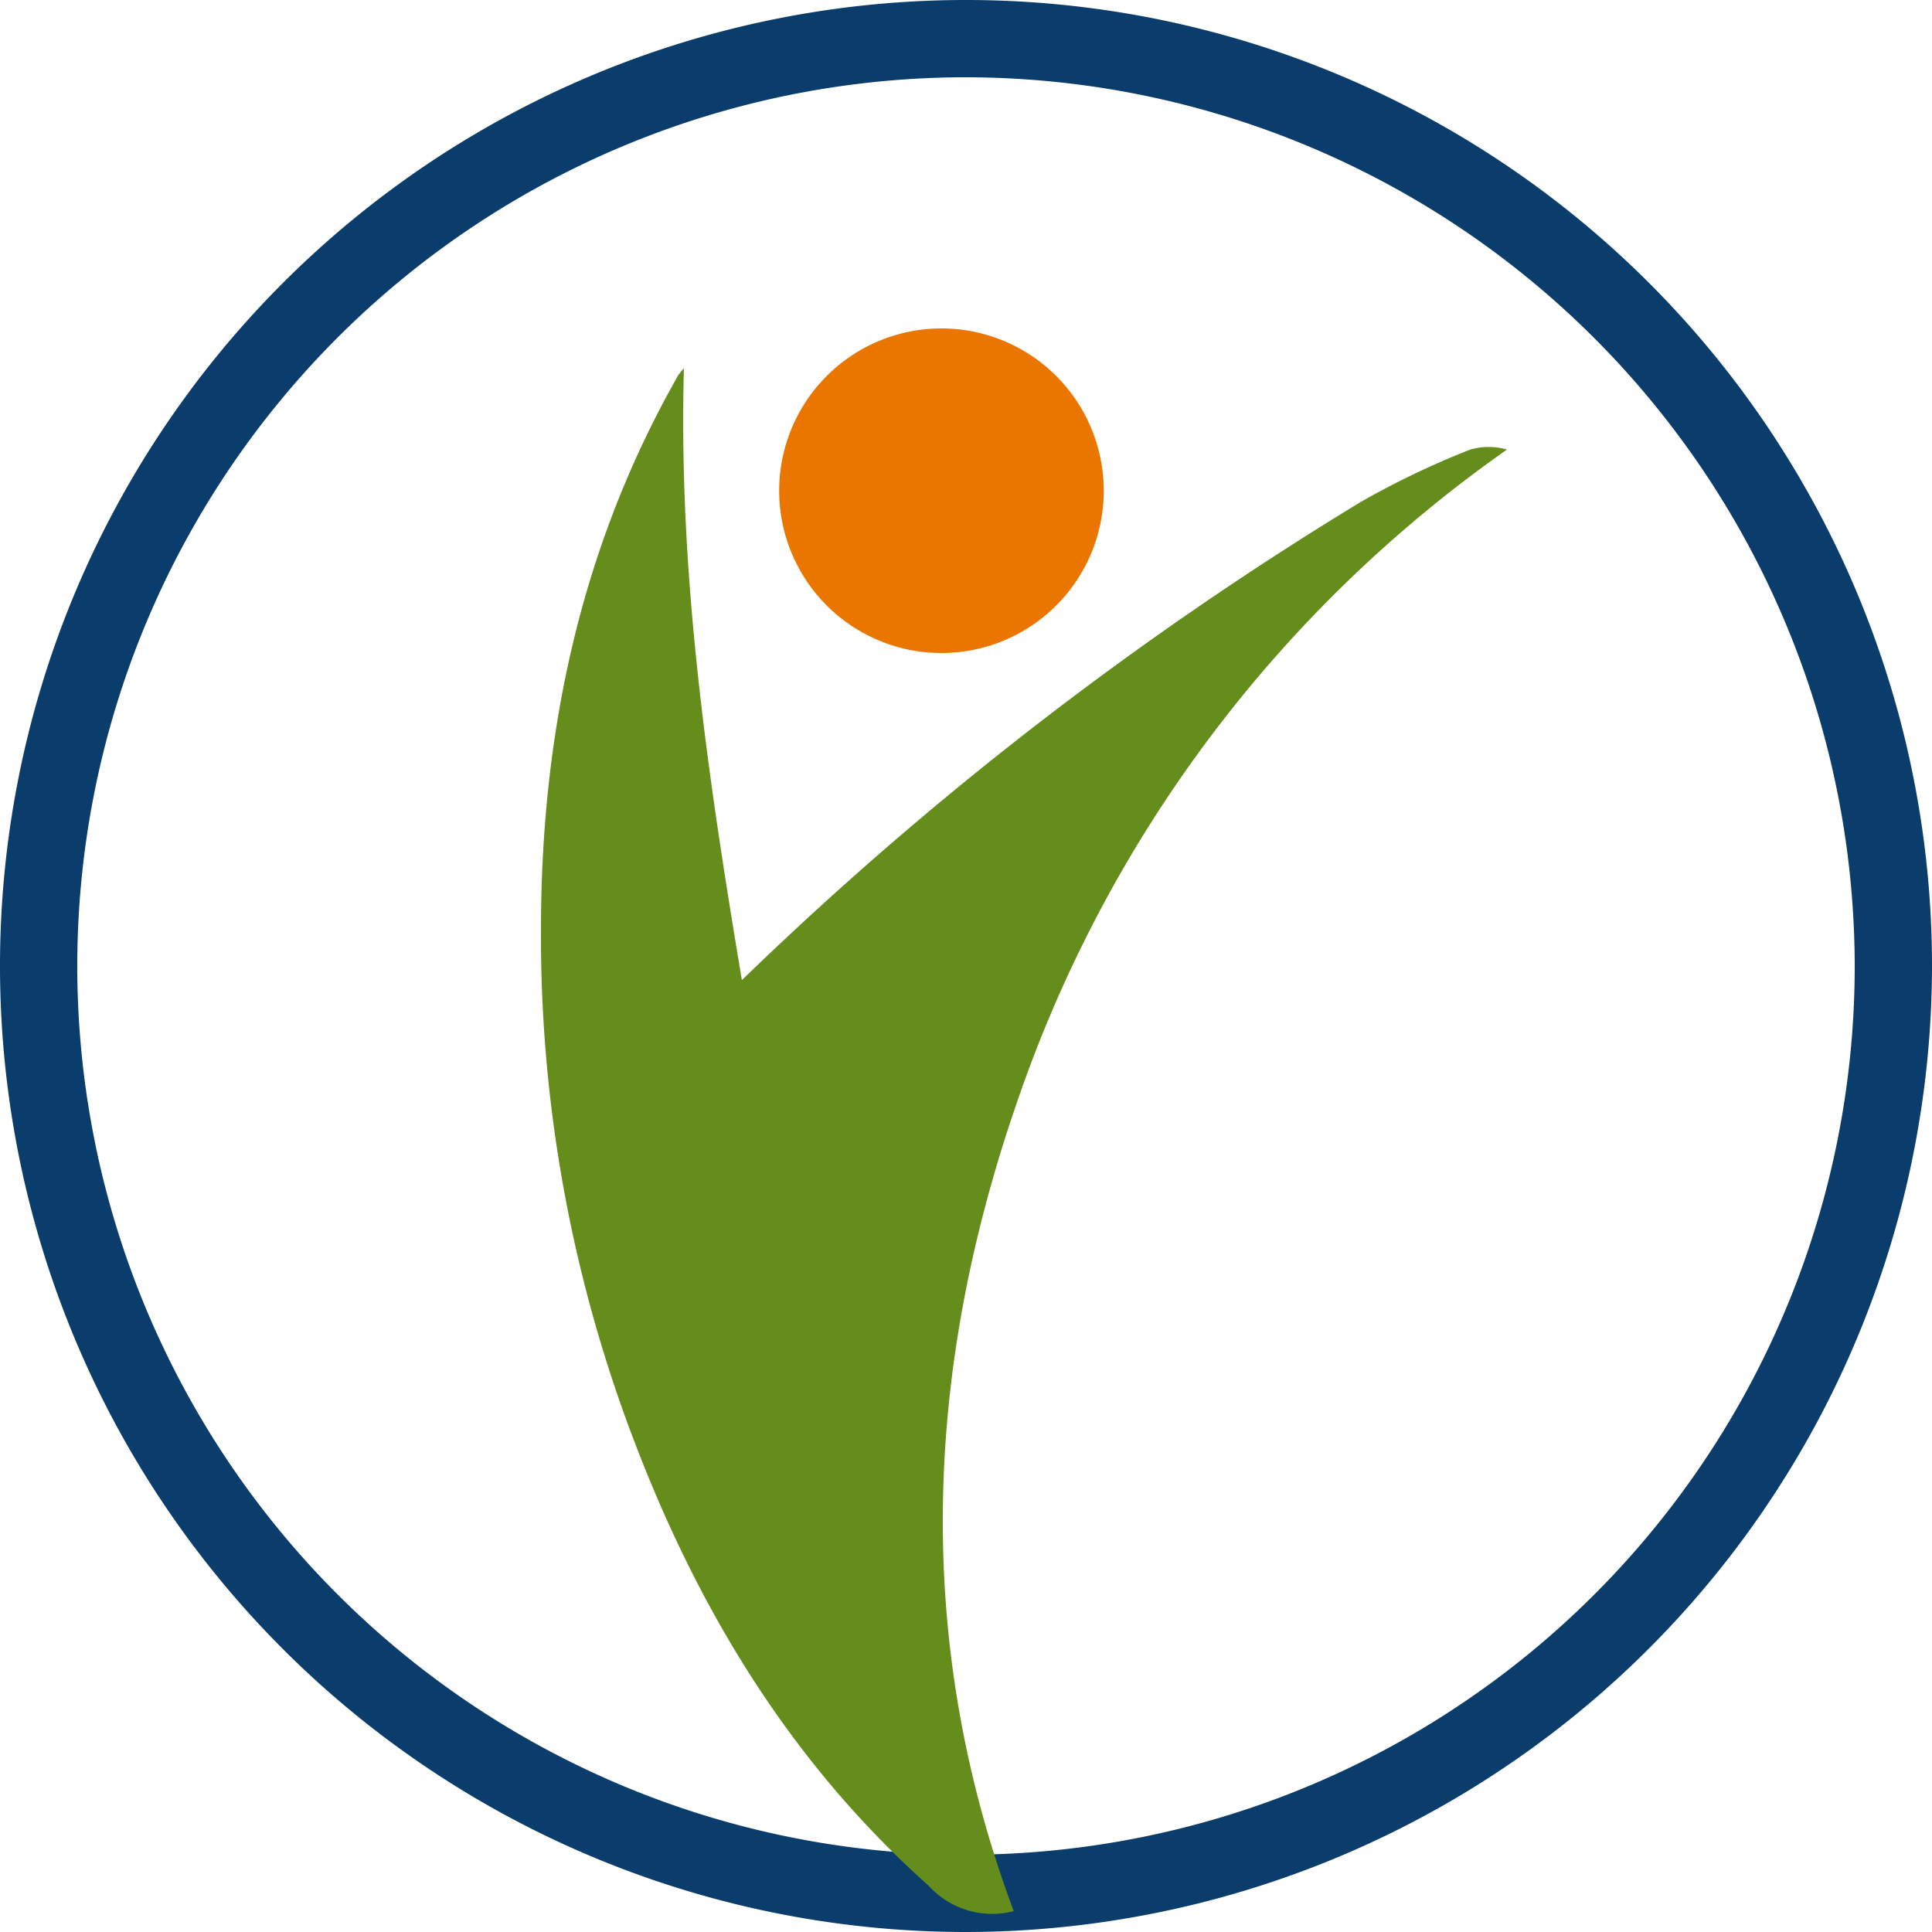 <svg id="Layer_1" data-name="Layer 1" xmlns="http://www.w3.org/2000/svg" viewBox="0 0 100 100"><defs><style>.cls-1{fill:#0a3d6b;}.cls-2{fill:#658d1b;}.cls-3{fill:#ea7600;}</style></defs><g id="Group_6" data-name="Group 6"><g id="Ellipse_1" data-name="Ellipse 1"><path class="cls-1" d="M50,100a50,50,0,1,1,50-50A50.06,50.06,0,0,1,50,100ZM50,4A46,46,0,1,0,96,50,46.06,46.06,0,0,0,50,4Z"></path></g><g id="Group_7" data-name="Group 7"><path id="Path_20" data-name="Path 20" class="cls-2" d="M52.47,98.92a4.44,4.44,0,0,1-4.4-1.31C41,91.3,36.25,83.5,32.91,74.81A73.2,73.2,0,0,1,28,48.15c0-9.83,1.9-19.26,6.7-28l.38-.69a4,4,0,0,1,.32-.4c-.3,10.75,1.25,21.21,3,31.67A181,181,0,0,1,70.4,26a43.19,43.19,0,0,1,5.7-2.73,3.41,3.41,0,0,1,1.9,0,68.19,68.19,0,0,0-25.4,33.9C47.84,71,47.28,85,52.47,98.92"></path><path id="Path_21" data-name="Path 21" class="cls-3" d="M48.73,33.8a8.4,8.4,0,1,1,0-16.8h0a8.4,8.4,0,0,1,0,16.8"></path></g></g></svg>
